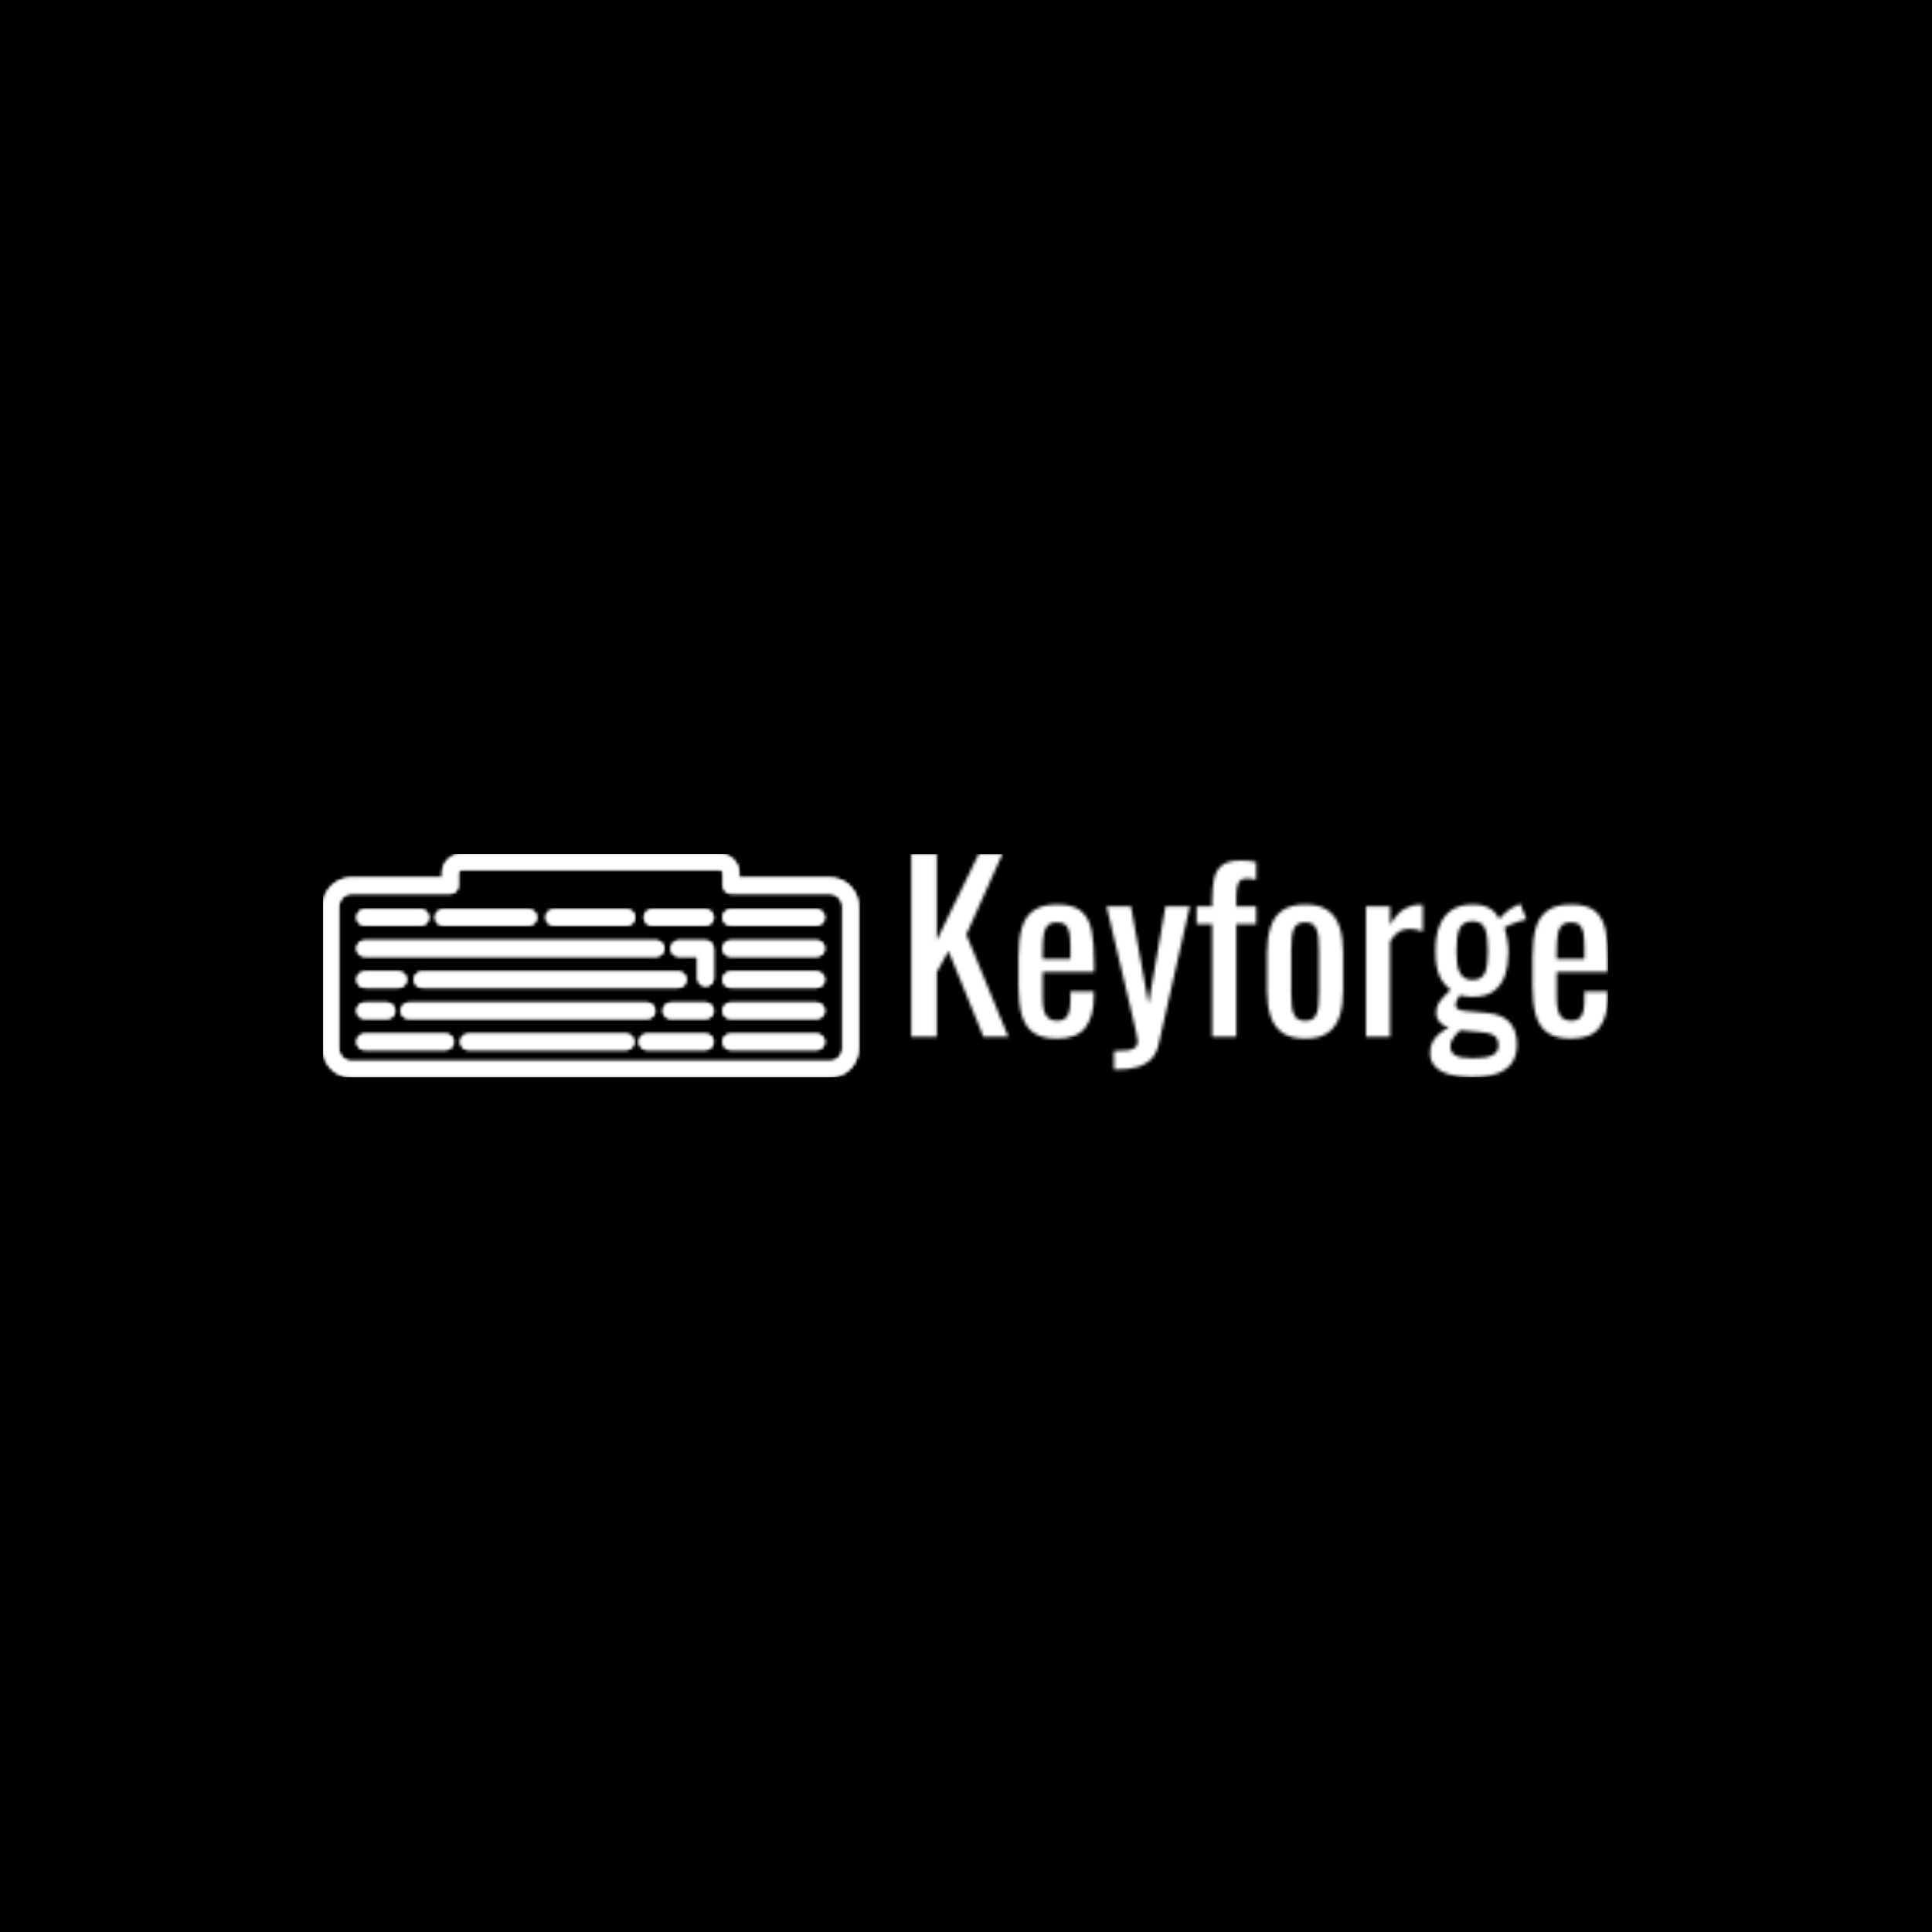 <svg xmlns="http://www.w3.org/2000/svg" version="1.1" xmlns:xlink="http://www.w3.org/1999/xlink" xmlns:svgjs="http://svgjs.dev/svgjs" width="1500" height="1500" viewBox="0 0 1500 1500"><rect width="1500" height="1500" fill="#000000"></rect><g transform="matrix(0.667,0,0,0.667,249.394,662.64)"><svg viewBox="0 0 396 69" data-background-color="#000000" preserveAspectRatio="xMidYMid meet" height="261" width="1500" xmlns="http://www.w3.org/2000/svg" xmlns:xlink="http://www.w3.org/1999/xlink"><g id="tight-bounds" transform="matrix(1,0,0,1,0.24,0.143)"><svg viewBox="0 0 395.52 68.714" height="68.714" width="395.52"><g><svg viewBox="0 0 460.538 80.01" height="68.714" width="395.52"><g><svg viewBox="0 0 460.538 80.01" height="80.01" width="460.538"><g id="textblocktransform"><svg viewBox="0 0 460.538 80.01" height="80.01" width="460.538" id="textblock"><g><svg viewBox="0 0 460.538 80.01" height="80.01" width="460.538"><g><svg><g></g><g></g></svg></g><g><svg><g></g><g><svg></svg></g></svg></g><g id="text-0"><svg viewBox="0 0 460.538 80.01" height="80.01" width="460.538"><g><svg xmlns="http://www.w3.org/2000/svg" xmlns:xlink="http://www.w3.org/1999/xlink" version="1.1" x="0" y="0" viewBox="2.474 31.334 94.902 39.566" enable-background="new 0 0 100 100" xml:space="preserve" height="80.01" width="191.91" class="icon-cg-0" data-fill-palette-color="accent" id="cg-0"></svg></g><g transform="matrix(1,0,0,1,210.8,0)"><svg width="249.738" viewBox="3.15 -40.5 154.33 49.45" height="80.01" data-palette-color="url(#ce094081-69a4-4991-b0ec-e851d057b3e8)"></svg></g></svg></g></svg></g></svg></g></svg></g></svg></g><defs></defs><mask id="c5e0d99c-364a-4428-8db8-870ec1206f20"><g id="SvgjsG1130"><svg viewBox="0 0 395.52 68.714" height="68.714" width="395.52"><g><svg viewBox="0 0 460.538 80.01" height="68.714" width="395.52"><g><svg viewBox="0 0 460.538 80.01" height="80.01" width="460.538"><g id="SvgjsG1129"><svg viewBox="0 0 460.538 80.01" height="80.01" width="460.538" id="SvgjsSvg1128"><g><svg viewBox="0 0 460.538 80.01" height="80.01" width="460.538"><g><svg><g></g><g></g></svg></g><g><svg><g></g><g><svg></svg></g></svg></g><g id="SvgjsG1127"><svg viewBox="0 0 460.538 80.01" height="80.01" width="460.538"><g><svg xmlns="http://www.w3.org/2000/svg" xmlns:xlink="http://www.w3.org/1999/xlink" version="1.1" x="0" y="0" viewBox="2.474 31.334 94.902 39.566" enable-background="new 0 0 100 100" xml:space="preserve" height="80.01" width="191.91" class="icon-cg-0" data-fill-palette-color="accent" id="SvgjsSvg1126"><g fill="black"><path d="M92.292 35.549H76.211v-0.821c0-1.871-1.522-3.394-3.395-3.394H27.033c-1.872 0-3.395 1.522-3.395 3.394v0.821H7.558c-2.804 0-5.084 2.281-5.084 5.083v25.184c0 2.802 2.28 5.084 5.084 5.084h84.734c2.803 0 5.084-2.282 5.084-5.084V40.632C97.376 37.83 95.095 35.549 92.292 35.549zM94.562 65.815c0 1.251-1.019 2.27-2.27 2.27H7.558c-1.252 0-2.271-1.019-2.271-2.27V40.632c0-1.251 1.019-2.27 2.271-2.27h17.488c0.776 0 1.406-0.629 1.406-1.406v-2.229c0-0.319 0.261-0.58 0.581-0.58h45.783c0.32 0 0.58 0.261 0.58 0.58v2.229c0 0.777 0.631 1.406 1.407 1.406h17.488c1.251 0 2.27 1.019 2.27 2.27V65.815z" fill="black"></path><path d="M89.97 63.221H74.728c-0.776 0-1.407 0.631-1.407 1.406 0 0.777 0.631 1.408 1.407 1.408H89.97c0.776 0 1.407-0.631 1.407-1.408C91.377 63.852 90.746 63.221 89.97 63.221z" fill="black"></path><path d="M70.279 63.221H59.903c-0.777 0-1.407 0.631-1.407 1.406 0 0.777 0.63 1.408 1.407 1.408h10.376c0.776 0 1.407-0.631 1.407-1.408C71.687 63.852 71.056 63.221 70.279 63.221z" fill="black"></path><path d="M56.206 63.221H28.255c-0.776 0-1.406 0.631-1.406 1.406 0 0.777 0.63 1.408 1.406 1.408h27.951c0.776 0 1.407-0.631 1.407-1.408C57.613 63.852 56.982 63.221 56.206 63.221z" fill="black"></path><path d="M24.234 63.221H9.879c-0.777 0-1.406 0.631-1.406 1.406 0 0.777 0.629 1.408 1.406 1.408h14.355c0.777 0 1.407-0.631 1.407-1.408C25.642 63.852 25.012 63.221 24.234 63.221z" fill="black"></path><path d="M89.97 57.709H74.728c-0.776 0-1.407 0.629-1.407 1.405 0 0.778 0.631 1.409 1.407 1.409H89.97c0.776 0 1.407-0.631 1.407-1.409C91.377 58.338 90.746 57.709 89.97 57.709z" fill="black"></path><path d="M70.297 57.709h-6.153c-0.776 0-1.407 0.629-1.407 1.405 0 0.778 0.631 1.409 1.407 1.409h6.153c0.776 0 1.407-0.631 1.407-1.409C71.704 58.338 71.073 57.709 70.297 57.709z" fill="black"></path><path d="M17.699 57.709c-0.777 0-1.406 0.629-1.406 1.405 0 0.778 0.629 1.409 1.406 1.409h42.224c0.776 0 1.407-0.631 1.407-1.409 0-0.776-0.631-1.405-1.407-1.405H17.699z" fill="black"></path><path d="M9.879 60.523h3.967c0.777 0 1.407-0.631 1.407-1.409 0-0.776-0.63-1.405-1.407-1.405H9.879c-0.777 0-1.406 0.629-1.406 1.405C8.473 59.893 9.102 60.523 9.879 60.523z" fill="black"></path><path d="M89.97 52.196H74.728c-0.776 0-1.407 0.63-1.407 1.406 0 0.777 0.631 1.407 1.407 1.407H89.97c0.776 0 1.407-0.63 1.407-1.407C91.377 52.826 90.746 52.196 89.97 52.196z" fill="black"></path><path d="M70.297 46.685h-4.759c-0.776 0-1.407 0.629-1.407 1.405 0 0.778 0.631 1.407 1.407 1.407h3.352v3.847c0 0.778 0.631 1.407 1.407 1.407s1.407-0.629 1.407-1.407V48.09C71.704 47.313 71.073 46.685 70.297 46.685z" fill="black"></path><path d="M66.863 53.603c0-0.776-0.631-1.406-1.407-1.406H20.04c-0.777 0-1.407 0.63-1.407 1.406 0 0.777 0.63 1.407 1.407 1.407h45.416C66.232 55.01 66.863 54.38 66.863 53.603z" fill="black"></path><path d="M9.879 55.01h6.02c0.776 0 1.406-0.63 1.406-1.407 0-0.776-0.63-1.406-1.406-1.406h-6.02c-0.777 0-1.406 0.63-1.406 1.406C8.473 54.38 9.102 55.01 9.879 55.01z" fill="black"></path><path d="M89.97 46.685H74.728c-0.776 0-1.407 0.629-1.407 1.405 0 0.778 0.631 1.407 1.407 1.407H89.97c0.776 0 1.407-0.629 1.407-1.407C91.377 47.313 90.746 46.685 89.97 46.685z" fill="black"></path><path d="M9.879 49.497h51.639c0.776 0 1.407-0.629 1.407-1.407 0-0.776-0.631-1.405-1.407-1.405H9.879c-0.777 0-1.406 0.629-1.406 1.405C8.473 48.868 9.102 49.497 9.879 49.497z" fill="black"></path><path d="M89.97 41.172H74.728c-0.776 0-1.407 0.63-1.407 1.406 0 0.777 0.631 1.407 1.407 1.407H89.97c0.776 0 1.407-0.63 1.407-1.407C91.377 41.802 90.746 41.172 89.97 41.172z" fill="black"></path><path d="M70.297 41.172h-9.518c-0.776 0-1.407 0.63-1.407 1.406 0 0.777 0.631 1.407 1.407 1.407h9.518c0.776 0 1.407-0.63 1.407-1.407C71.704 41.802 71.073 41.172 70.297 41.172z" fill="black"></path><path d="M43.385 43.985h12.964c0.776 0 1.407-0.63 1.407-1.407 0-0.776-0.631-1.406-1.407-1.406H43.385c-0.776 0-1.407 0.63-1.407 1.406C41.978 43.355 42.608 43.985 43.385 43.985z" fill="black"></path><path d="M23.773 43.985h15.181c0.776 0 1.407-0.63 1.407-1.407 0-0.776-0.631-1.406-1.407-1.406H23.773c-0.776 0-1.406 0.63-1.406 1.406C22.367 43.355 22.997 43.985 23.773 43.985z" fill="black"></path><path d="M9.879 43.985h9.957c0.777 0 1.406-0.63 1.406-1.407 0-0.776-0.629-1.406-1.406-1.406H9.879c-0.777 0-1.406 0.63-1.406 1.406C8.473 43.355 9.102 43.985 9.879 43.985z" fill="black"></path></g></svg></g><g transform="matrix(1,0,0,1,210.8,0)"><svg width="249.738" viewBox="3.15 -40.5 154.33 49.45" height="80.01" data-palette-color="url(#ce094081-69a4-4991-b0ec-e851d057b3e8)"><path d="M8.8 0L3.15 0 3.15-40.5 8.8-40.5 8.8-21.4 18.1-40.5 23.35-40.5 15.35-22.65 24.65 0 19.15 0 11.4-19 8.8-14.3 8.8 0ZM35.45 0.4L35.45 0.4Q32.05 0.4 30.2-0.93 28.35-2.25 27.62-4.83 26.9-7.4 26.9-11.15L26.9-11.15 26.9-17.75Q26.9-21.6 27.65-24.15 28.4-26.7 30.27-28 32.15-29.3 35.45-29.3L35.45-29.3Q39.1-29.3 40.82-27.8 42.55-26.3 43.1-23.48 43.65-20.65 43.65-16.7L43.65-16.7 43.65-14.35 32.25-14.35 32.25-8.55Q32.25-6.8 32.57-5.7 32.9-4.6 33.62-4.08 34.35-3.55 35.5-3.55L35.5-3.55Q36.7-3.55 37.32-4.13 37.95-4.7 38.17-5.78 38.4-6.85 38.4-8.3L38.4-8.3 38.4-10.05 43.6-10.05 43.6-8.95Q43.6-4.6 41.75-2.1 39.9 0.4 35.45 0.4ZM32.25-18.8L32.25-17.25 38.4-17.25 38.4-19.85Q38.4-21.65 38.2-22.88 38-24.1 37.37-24.73 36.75-25.35 35.4-25.35L35.4-25.35Q34.1-25.35 33.42-24.75 32.75-24.15 32.5-22.73 32.25-21.3 32.25-18.8L32.25-18.8ZM48.7 7.25L48.05 7.25 48.05 3.15Q50 3.15 51.15 2.98 52.3 2.8 52.8 2.33 53.3 1.85 53.3 1L53.3 1Q53.3 0.55 52.95-1 52.59-2.55 52.2-4.3L52.2-4.3 46.4-28.9 51.8-28.9 55.7-7.3 59.45-28.9 64.84-28.9 57.95 1.6Q57.5 3.7 56.3 4.93 55.09 6.15 53.22 6.7 51.34 7.25 48.7 7.25L48.7 7.25ZM75.14 0L69.79 0 69.79-24.95 66.34-24.95 66.34-28.9 69.79-28.9 69.79-30.4Q69.79-33.1 70.22-35.02 70.64-36.95 71.99-38 73.34-39.05 76.04-39.05L76.04-39.05Q77.04-39.05 77.82-38.98 78.59-38.9 79.54-38.7L79.54-38.7 79.54-34.8Q79.09-34.9 78.54-34.98 77.99-35.05 77.54-35.05L77.54-35.05Q75.99-35.05 75.57-34.02 75.14-33 75.14-31.3L75.14-31.3 75.14-28.9 79.54-28.9 79.54-24.95 75.14-24.95 75.14 0ZM90.39 0.4L90.39 0.4Q87.19 0.4 85.34-0.9 83.49-2.2 82.72-4.6 81.94-7 81.94-10.25L81.94-10.25 81.94-18.65Q81.94-21.9 82.72-24.3 83.49-26.7 85.34-28 87.19-29.3 90.39-29.3L90.39-29.3Q93.59-29.3 95.42-28 97.24-26.7 98.02-24.3 98.79-21.9 98.79-18.65L98.79-18.65 98.79-10.25Q98.79-7 98.02-4.6 97.24-2.2 95.42-0.9 93.59 0.4 90.39 0.4ZM90.39-3.55L90.39-3.55Q91.94-3.55 92.57-4.45 93.19-5.35 93.32-6.83 93.44-8.3 93.44-9.9L93.44-9.9 93.44-18.95Q93.44-20.6 93.32-22.05 93.19-23.5 92.57-24.43 91.94-25.35 90.39-25.35L90.39-25.35Q88.84-25.35 88.19-24.43 87.54-23.5 87.42-22.05 87.29-20.6 87.29-18.95L87.29-18.95 87.29-9.9Q87.29-8.3 87.42-6.83 87.54-5.35 88.19-4.45 88.84-3.55 90.39-3.55ZM109.19 0L103.84 0 103.84-28.9 109.19-28.9 109.19-24.8Q110.79-27.45 112.39-28.35 113.99-29.25 115.59-29.25L115.59-29.25Q115.79-29.25 115.96-29.25 116.14-29.25 116.44-29.2L116.44-29.2 116.44-23.3Q115.84-23.55 115.06-23.73 114.29-23.9 113.49-23.9L113.49-23.9Q112.24-23.9 111.21-23.33 110.19-22.75 109.19-21.1L109.19-21.1 109.19 0ZM127.24 8.95L127.24 8.95Q124.64 8.95 122.54 8.4 120.44 7.85 119.24 6.65 118.04 5.45 118.04 3.5L118.04 3.5Q118.04 2.1 118.64 1.05 119.24 0 120.19-0.78 121.14-1.55 122.19-2.05L122.19-2.05Q120.79-2.45 120.09-3.33 119.39-4.2 119.39-5.15L119.39-5.15Q119.39-6.75 120.24-7.9 121.09-9.05 122.59-10.4L122.59-10.4Q120.94-11.65 120.09-13.6 119.24-15.55 119.24-19L119.24-19Q119.24-22.4 120.16-24.68 121.09-26.95 122.91-28.13 124.74-29.3 127.39-29.3L127.39-29.3Q129.74-29.3 131.16-28.5 132.59-27.7 133.34-26.1L133.34-26.1Q133.59-26.5 134.69-27.48 135.79-28.45 137.24-29.1L137.24-29.1 138.04-29.45 139.39-26Q138.74-25.9 137.66-25.53 136.59-25.15 135.66-24.78 134.74-24.4 134.49-24.15L134.49-24.15Q134.84-23.3 135.11-21.7 135.39-20.1 135.39-18.85L135.39-18.85Q135.39-15.9 134.64-13.65 133.89-11.4 132.16-10.13 130.44-8.85 127.39-8.85L127.39-8.85Q126.74-8.85 125.99-8.95 125.24-9.05 124.64-9.2L124.64-9.2Q124.34-8.75 124.01-8.15 123.69-7.55 123.69-7L123.69-7Q123.69-6.45 124.26-6.13 124.84-5.8 126.09-5.7L126.09-5.7 130.59-5.3Q133.99-5 135.64-3.25 137.29-1.5 137.29 1.75L137.29 1.75Q137.29 4.1 136.19 5.73 135.09 7.35 132.86 8.15 130.64 8.95 127.24 8.95ZM127.64 4.75L127.64 4.75Q130.49 4.75 131.84 4.08 133.19 3.4 133.19 1.9L133.19 1.9Q133.19 1 132.86 0.4 132.54-0.2 131.69-0.55 130.84-0.9 129.24-1.05L129.24-1.05 124.69-1.45Q124.14-0.9 123.64-0.35 123.14 0.2 122.84 0.83 122.54 1.45 122.54 2.15L122.54 2.15Q122.54 3.45 123.64 4.1 124.74 4.75 127.64 4.75ZM127.39-12.6L127.39-12.6Q128.54-12.6 129.21-13.03 129.89-13.45 130.24-14.28 130.59-15.1 130.71-16.3 130.84-17.5 130.84-19L130.84-19Q130.84-20.5 130.71-21.73 130.59-22.95 130.26-23.83 129.94-24.7 129.26-25.15 128.59-25.6 127.44-25.6L127.44-25.6Q126.34-25.6 125.61-25.15 124.89-24.7 124.54-23.88 124.19-23.05 124.04-21.83 123.89-20.6 123.89-19L123.89-19Q123.89-17.65 124.01-16.48 124.14-15.3 124.51-14.45 124.89-13.6 125.59-13.1 126.29-12.6 127.39-12.6ZM149.28 0.4L149.28 0.4Q145.88 0.4 144.03-0.93 142.18-2.25 141.46-4.83 140.73-7.4 140.73-11.15L140.73-11.15 140.73-17.75Q140.73-21.6 141.48-24.15 142.23-26.7 144.11-28 145.98-29.3 149.28-29.3L149.28-29.3Q152.93-29.3 154.66-27.8 156.38-26.3 156.93-23.48 157.48-20.65 157.48-16.7L157.48-16.7 157.48-14.35 146.08-14.35 146.08-8.55Q146.08-6.8 146.41-5.7 146.73-4.6 147.46-4.08 148.18-3.55 149.33-3.55L149.33-3.55Q150.53-3.55 151.16-4.13 151.78-4.7 152.01-5.78 152.23-6.85 152.23-8.3L152.23-8.3 152.23-10.05 157.43-10.05 157.43-8.95Q157.43-4.6 155.58-2.1 153.73 0.4 149.28 0.4ZM146.08-18.8L146.08-17.25 152.23-17.25 152.23-19.85Q152.23-21.65 152.03-22.88 151.83-24.1 151.21-24.73 150.58-25.35 149.23-25.35L149.23-25.35Q147.93-25.35 147.26-24.75 146.58-24.15 146.33-22.73 146.08-21.3 146.08-18.8L146.08-18.8Z" opacity="1" transform="matrix(1,0,0,1,0,0)" fill="white" class="wordmark-text-0"></path></svg></g></svg></g></svg></g></svg></g></svg></g></svg></g><defs><mask></mask></defs></svg><rect width="395.52" height="68.714" fill="black" stroke="none" visibility="hidden"></rect></g></mask><linearGradient x1="0" x2="1" y1="0.548" y2="0.55" id="ce094081-69a4-4991-b0ec-e851d057b3e8"><stop stop-color="#ff6cab" offset="0"></stop><stop stop-color="#7366ff" offset="1"></stop></linearGradient><rect width="395.52" height="68.714" fill="#ffffff" mask="url(#c5e0d99c-364a-4428-8db8-870ec1206f20)" data-fill-palette-color="primary"></rect><mask id="f8e03c59-8ba6-4f44-b46a-b0b2f2d05ece"><g id="SvgjsG1151"><svg viewBox="0 0 395.52 68.714" height="68.714" width="395.52"><g><svg viewBox="0 0 460.538 80.01" height="68.714" width="395.52"><g><svg viewBox="0 0 460.538 80.01" height="80.01" width="460.538"><g id="SvgjsG1150"><svg viewBox="0 0 460.538 80.01" height="80.01" width="460.538" id="SvgjsSvg1149"><g><svg viewBox="0 0 460.538 80.01" height="80.01" width="460.538"><g><svg><g></g><g></g></svg></g><g><svg><g></g><g><svg></svg></g></svg></g><g id="SvgjsG1148"><svg viewBox="0 0 460.538 80.01" height="80.01" width="460.538"><g><svg xmlns="http://www.w3.org/2000/svg" xmlns:xlink="http://www.w3.org/1999/xlink" version="1.1" x="0" y="0" viewBox="2.474 31.334 94.902 39.566" enable-background="new 0 0 100 100" xml:space="preserve" height="80.01" width="191.91" class="icon-cg-0" data-fill-palette-color="accent" id="SvgjsSvg1147"><g fill="white"><path d="M92.292 35.549H76.211v-0.821c0-1.871-1.522-3.394-3.395-3.394H27.033c-1.872 0-3.395 1.522-3.395 3.394v0.821H7.558c-2.804 0-5.084 2.281-5.084 5.083v25.184c0 2.802 2.28 5.084 5.084 5.084h84.734c2.803 0 5.084-2.282 5.084-5.084V40.632C97.376 37.83 95.095 35.549 92.292 35.549zM94.562 65.815c0 1.251-1.019 2.27-2.27 2.27H7.558c-1.252 0-2.271-1.019-2.271-2.27V40.632c0-1.251 1.019-2.27 2.271-2.27h17.488c0.776 0 1.406-0.629 1.406-1.406v-2.229c0-0.319 0.261-0.58 0.581-0.58h45.783c0.32 0 0.58 0.261 0.58 0.58v2.229c0 0.777 0.631 1.406 1.407 1.406h17.488c1.251 0 2.27 1.019 2.27 2.27V65.815z" fill="white"></path><path d="M89.97 63.221H74.728c-0.776 0-1.407 0.631-1.407 1.406 0 0.777 0.631 1.408 1.407 1.408H89.97c0.776 0 1.407-0.631 1.407-1.408C91.377 63.852 90.746 63.221 89.97 63.221z" fill="white"></path><path d="M70.279 63.221H59.903c-0.777 0-1.407 0.631-1.407 1.406 0 0.777 0.63 1.408 1.407 1.408h10.376c0.776 0 1.407-0.631 1.407-1.408C71.687 63.852 71.056 63.221 70.279 63.221z" fill="white"></path><path d="M56.206 63.221H28.255c-0.776 0-1.406 0.631-1.406 1.406 0 0.777 0.63 1.408 1.406 1.408h27.951c0.776 0 1.407-0.631 1.407-1.408C57.613 63.852 56.982 63.221 56.206 63.221z" fill="white"></path><path d="M24.234 63.221H9.879c-0.777 0-1.406 0.631-1.406 1.406 0 0.777 0.629 1.408 1.406 1.408h14.355c0.777 0 1.407-0.631 1.407-1.408C25.642 63.852 25.012 63.221 24.234 63.221z" fill="white"></path><path d="M89.97 57.709H74.728c-0.776 0-1.407 0.629-1.407 1.405 0 0.778 0.631 1.409 1.407 1.409H89.97c0.776 0 1.407-0.631 1.407-1.409C91.377 58.338 90.746 57.709 89.97 57.709z" fill="white"></path><path d="M70.297 57.709h-6.153c-0.776 0-1.407 0.629-1.407 1.405 0 0.778 0.631 1.409 1.407 1.409h6.153c0.776 0 1.407-0.631 1.407-1.409C71.704 58.338 71.073 57.709 70.297 57.709z" fill="white"></path><path d="M17.699 57.709c-0.777 0-1.406 0.629-1.406 1.405 0 0.778 0.629 1.409 1.406 1.409h42.224c0.776 0 1.407-0.631 1.407-1.409 0-0.776-0.631-1.405-1.407-1.405H17.699z" fill="white"></path><path d="M9.879 60.523h3.967c0.777 0 1.407-0.631 1.407-1.409 0-0.776-0.63-1.405-1.407-1.405H9.879c-0.777 0-1.406 0.629-1.406 1.405C8.473 59.893 9.102 60.523 9.879 60.523z" fill="white"></path><path d="M89.97 52.196H74.728c-0.776 0-1.407 0.63-1.407 1.406 0 0.777 0.631 1.407 1.407 1.407H89.97c0.776 0 1.407-0.63 1.407-1.407C91.377 52.826 90.746 52.196 89.97 52.196z" fill="white"></path><path d="M70.297 46.685h-4.759c-0.776 0-1.407 0.629-1.407 1.405 0 0.778 0.631 1.407 1.407 1.407h3.352v3.847c0 0.778 0.631 1.407 1.407 1.407s1.407-0.629 1.407-1.407V48.09C71.704 47.313 71.073 46.685 70.297 46.685z" fill="white"></path><path d="M66.863 53.603c0-0.776-0.631-1.406-1.407-1.406H20.04c-0.777 0-1.407 0.63-1.407 1.406 0 0.777 0.63 1.407 1.407 1.407h45.416C66.232 55.01 66.863 54.38 66.863 53.603z" fill="white"></path><path d="M9.879 55.01h6.02c0.776 0 1.406-0.63 1.406-1.407 0-0.776-0.63-1.406-1.406-1.406h-6.02c-0.777 0-1.406 0.63-1.406 1.406C8.473 54.38 9.102 55.01 9.879 55.01z" fill="white"></path><path d="M89.97 46.685H74.728c-0.776 0-1.407 0.629-1.407 1.405 0 0.778 0.631 1.407 1.407 1.407H89.97c0.776 0 1.407-0.629 1.407-1.407C91.377 47.313 90.746 46.685 89.97 46.685z" fill="white"></path><path d="M9.879 49.497h51.639c0.776 0 1.407-0.629 1.407-1.407 0-0.776-0.631-1.405-1.407-1.405H9.879c-0.777 0-1.406 0.629-1.406 1.405C8.473 48.868 9.102 49.497 9.879 49.497z" fill="white"></path><path d="M89.97 41.172H74.728c-0.776 0-1.407 0.63-1.407 1.406 0 0.777 0.631 1.407 1.407 1.407H89.97c0.776 0 1.407-0.63 1.407-1.407C91.377 41.802 90.746 41.172 89.97 41.172z" fill="white"></path><path d="M70.297 41.172h-9.518c-0.776 0-1.407 0.63-1.407 1.406 0 0.777 0.631 1.407 1.407 1.407h9.518c0.776 0 1.407-0.63 1.407-1.407C71.704 41.802 71.073 41.172 70.297 41.172z" fill="white"></path><path d="M43.385 43.985h12.964c0.776 0 1.407-0.63 1.407-1.407 0-0.776-0.631-1.406-1.407-1.406H43.385c-0.776 0-1.407 0.63-1.407 1.406C41.978 43.355 42.608 43.985 43.385 43.985z" fill="white"></path><path d="M23.773 43.985h15.181c0.776 0 1.407-0.63 1.407-1.407 0-0.776-0.631-1.406-1.407-1.406H23.773c-0.776 0-1.406 0.63-1.406 1.406C22.367 43.355 22.997 43.985 23.773 43.985z" fill="white"></path><path d="M9.879 43.985h9.957c0.777 0 1.406-0.63 1.406-1.407 0-0.776-0.629-1.406-1.406-1.406H9.879c-0.777 0-1.406 0.63-1.406 1.406C8.473 43.355 9.102 43.985 9.879 43.985z" fill="white"></path></g></svg></g><g transform="matrix(1,0,0,1,210.8,0)"><svg width="249.738" viewBox="3.15 -40.5 154.33 49.45" height="80.01" data-palette-color="url(#ce094081-69a4-4991-b0ec-e851d057b3e8)"></svg></g></svg></g></svg></g></svg></g></svg></g></svg></g><defs><mask></mask></defs><mask><g id="SvgjsG1146"><svg viewBox="0 0 395.52 68.714" height="68.714" width="395.52"><g><svg viewBox="0 0 460.538 80.01" height="68.714" width="395.52"><g><svg viewBox="0 0 460.538 80.01" height="80.01" width="460.538"><g id="SvgjsG1145"><svg viewBox="0 0 460.538 80.01" height="80.01" width="460.538" id="SvgjsSvg1144"><g><svg viewBox="0 0 460.538 80.01" height="80.01" width="460.538"><g><svg><g></g><g></g></svg></g><g><svg><g></g><g><svg></svg></g></svg></g><g id="SvgjsG1143"><svg viewBox="0 0 460.538 80.01" height="80.01" width="460.538"><g><svg xmlns="http://www.w3.org/2000/svg" xmlns:xlink="http://www.w3.org/1999/xlink" version="1.1" x="0" y="0" viewBox="2.474 31.334 94.902 39.566" enable-background="new 0 0 100 100" xml:space="preserve" height="80.01" width="191.91" class="icon-cg-0" data-fill-palette-color="accent" id="SvgjsSvg1142"><g fill="black"><path d="M92.292 35.549H76.211v-0.821c0-1.871-1.522-3.394-3.395-3.394H27.033c-1.872 0-3.395 1.522-3.395 3.394v0.821H7.558c-2.804 0-5.084 2.281-5.084 5.083v25.184c0 2.802 2.28 5.084 5.084 5.084h84.734c2.803 0 5.084-2.282 5.084-5.084V40.632C97.376 37.83 95.095 35.549 92.292 35.549zM94.562 65.815c0 1.251-1.019 2.27-2.27 2.27H7.558c-1.252 0-2.271-1.019-2.271-2.27V40.632c0-1.251 1.019-2.27 2.271-2.27h17.488c0.776 0 1.406-0.629 1.406-1.406v-2.229c0-0.319 0.261-0.58 0.581-0.58h45.783c0.32 0 0.58 0.261 0.58 0.58v2.229c0 0.777 0.631 1.406 1.407 1.406h17.488c1.251 0 2.27 1.019 2.27 2.27V65.815z" fill="black"></path><path d="M89.97 63.221H74.728c-0.776 0-1.407 0.631-1.407 1.406 0 0.777 0.631 1.408 1.407 1.408H89.97c0.776 0 1.407-0.631 1.407-1.408C91.377 63.852 90.746 63.221 89.97 63.221z" fill="black"></path><path d="M70.279 63.221H59.903c-0.777 0-1.407 0.631-1.407 1.406 0 0.777 0.63 1.408 1.407 1.408h10.376c0.776 0 1.407-0.631 1.407-1.408C71.687 63.852 71.056 63.221 70.279 63.221z" fill="black"></path><path d="M56.206 63.221H28.255c-0.776 0-1.406 0.631-1.406 1.406 0 0.777 0.63 1.408 1.406 1.408h27.951c0.776 0 1.407-0.631 1.407-1.408C57.613 63.852 56.982 63.221 56.206 63.221z" fill="black"></path><path d="M24.234 63.221H9.879c-0.777 0-1.406 0.631-1.406 1.406 0 0.777 0.629 1.408 1.406 1.408h14.355c0.777 0 1.407-0.631 1.407-1.408C25.642 63.852 25.012 63.221 24.234 63.221z" fill="black"></path><path d="M89.97 57.709H74.728c-0.776 0-1.407 0.629-1.407 1.405 0 0.778 0.631 1.409 1.407 1.409H89.97c0.776 0 1.407-0.631 1.407-1.409C91.377 58.338 90.746 57.709 89.97 57.709z" fill="black"></path><path d="M70.297 57.709h-6.153c-0.776 0-1.407 0.629-1.407 1.405 0 0.778 0.631 1.409 1.407 1.409h6.153c0.776 0 1.407-0.631 1.407-1.409C71.704 58.338 71.073 57.709 70.297 57.709z" fill="black"></path><path d="M17.699 57.709c-0.777 0-1.406 0.629-1.406 1.405 0 0.778 0.629 1.409 1.406 1.409h42.224c0.776 0 1.407-0.631 1.407-1.409 0-0.776-0.631-1.405-1.407-1.405H17.699z" fill="black"></path><path d="M9.879 60.523h3.967c0.777 0 1.407-0.631 1.407-1.409 0-0.776-0.63-1.405-1.407-1.405H9.879c-0.777 0-1.406 0.629-1.406 1.405C8.473 59.893 9.102 60.523 9.879 60.523z" fill="black"></path><path d="M89.97 52.196H74.728c-0.776 0-1.407 0.63-1.407 1.406 0 0.777 0.631 1.407 1.407 1.407H89.97c0.776 0 1.407-0.63 1.407-1.407C91.377 52.826 90.746 52.196 89.97 52.196z" fill="black"></path><path d="M70.297 46.685h-4.759c-0.776 0-1.407 0.629-1.407 1.405 0 0.778 0.631 1.407 1.407 1.407h3.352v3.847c0 0.778 0.631 1.407 1.407 1.407s1.407-0.629 1.407-1.407V48.09C71.704 47.313 71.073 46.685 70.297 46.685z" fill="black"></path><path d="M66.863 53.603c0-0.776-0.631-1.406-1.407-1.406H20.04c-0.777 0-1.407 0.63-1.407 1.406 0 0.777 0.63 1.407 1.407 1.407h45.416C66.232 55.01 66.863 54.38 66.863 53.603z" fill="black"></path><path d="M9.879 55.01h6.02c0.776 0 1.406-0.63 1.406-1.407 0-0.776-0.63-1.406-1.406-1.406h-6.02c-0.777 0-1.406 0.63-1.406 1.406C8.473 54.38 9.102 55.01 9.879 55.01z" fill="black"></path><path d="M89.97 46.685H74.728c-0.776 0-1.407 0.629-1.407 1.405 0 0.778 0.631 1.407 1.407 1.407H89.97c0.776 0 1.407-0.629 1.407-1.407C91.377 47.313 90.746 46.685 89.97 46.685z" fill="black"></path><path d="M9.879 49.497h51.639c0.776 0 1.407-0.629 1.407-1.407 0-0.776-0.631-1.405-1.407-1.405H9.879c-0.777 0-1.406 0.629-1.406 1.405C8.473 48.868 9.102 49.497 9.879 49.497z" fill="black"></path><path d="M89.97 41.172H74.728c-0.776 0-1.407 0.63-1.407 1.406 0 0.777 0.631 1.407 1.407 1.407H89.97c0.776 0 1.407-0.63 1.407-1.407C91.377 41.802 90.746 41.172 89.97 41.172z" fill="black"></path><path d="M70.297 41.172h-9.518c-0.776 0-1.407 0.63-1.407 1.406 0 0.777 0.631 1.407 1.407 1.407h9.518c0.776 0 1.407-0.63 1.407-1.407C71.704 41.802 71.073 41.172 70.297 41.172z" fill="black"></path><path d="M43.385 43.985h12.964c0.776 0 1.407-0.63 1.407-1.407 0-0.776-0.631-1.406-1.407-1.406H43.385c-0.776 0-1.407 0.63-1.407 1.406C41.978 43.355 42.608 43.985 43.385 43.985z" fill="black"></path><path d="M23.773 43.985h15.181c0.776 0 1.407-0.63 1.407-1.407 0-0.776-0.631-1.406-1.407-1.406H23.773c-0.776 0-1.406 0.63-1.406 1.406C22.367 43.355 22.997 43.985 23.773 43.985z" fill="black"></path><path d="M9.879 43.985h9.957c0.777 0 1.406-0.63 1.406-1.407 0-0.776-0.629-1.406-1.406-1.406H9.879c-0.777 0-1.406 0.63-1.406 1.406C8.473 43.355 9.102 43.985 9.879 43.985z" fill="black"></path></g></svg></g><g transform="matrix(1,0,0,1,210.8,0)"><svg width="249.738" viewBox="3.15 -40.5 154.33 49.45" height="80.01" data-palette-color="url(#ce094081-69a4-4991-b0ec-e851d057b3e8)"><path d="M8.8 0L3.15 0 3.15-40.5 8.8-40.5 8.8-21.4 18.1-40.5 23.35-40.5 15.35-22.65 24.65 0 19.15 0 11.4-19 8.8-14.3 8.8 0ZM35.45 0.4L35.45 0.4Q32.05 0.4 30.2-0.93 28.35-2.25 27.62-4.83 26.9-7.4 26.9-11.15L26.9-11.15 26.9-17.75Q26.9-21.6 27.65-24.15 28.4-26.7 30.27-28 32.15-29.3 35.45-29.3L35.45-29.3Q39.1-29.3 40.82-27.8 42.55-26.3 43.1-23.48 43.65-20.65 43.65-16.7L43.65-16.7 43.65-14.35 32.25-14.35 32.25-8.55Q32.25-6.8 32.57-5.7 32.9-4.6 33.62-4.08 34.35-3.55 35.5-3.55L35.5-3.55Q36.7-3.55 37.32-4.13 37.95-4.7 38.17-5.78 38.4-6.85 38.4-8.3L38.4-8.3 38.4-10.05 43.6-10.05 43.6-8.95Q43.6-4.6 41.75-2.1 39.9 0.4 35.45 0.4ZM32.25-18.8L32.25-17.25 38.4-17.25 38.4-19.85Q38.4-21.65 38.2-22.88 38-24.1 37.37-24.73 36.75-25.35 35.4-25.35L35.4-25.35Q34.1-25.35 33.42-24.75 32.75-24.15 32.5-22.73 32.25-21.3 32.25-18.8L32.25-18.8ZM48.7 7.25L48.05 7.25 48.05 3.15Q50 3.15 51.15 2.98 52.3 2.8 52.8 2.33 53.3 1.85 53.3 1L53.3 1Q53.3 0.55 52.95-1 52.59-2.55 52.2-4.3L52.2-4.3 46.4-28.9 51.8-28.9 55.7-7.3 59.45-28.9 64.84-28.9 57.95 1.6Q57.5 3.7 56.3 4.93 55.09 6.15 53.22 6.7 51.34 7.25 48.7 7.25L48.7 7.25ZM75.14 0L69.79 0 69.79-24.95 66.34-24.95 66.34-28.9 69.79-28.9 69.79-30.4Q69.79-33.1 70.22-35.02 70.64-36.95 71.99-38 73.34-39.05 76.04-39.05L76.04-39.05Q77.04-39.05 77.82-38.98 78.59-38.9 79.54-38.7L79.54-38.7 79.54-34.8Q79.09-34.9 78.54-34.98 77.99-35.05 77.54-35.05L77.54-35.05Q75.99-35.05 75.57-34.02 75.14-33 75.14-31.3L75.14-31.3 75.14-28.9 79.54-28.9 79.54-24.95 75.14-24.95 75.14 0ZM90.39 0.4L90.39 0.4Q87.19 0.4 85.34-0.9 83.49-2.2 82.72-4.6 81.94-7 81.94-10.25L81.94-10.25 81.94-18.65Q81.94-21.9 82.72-24.3 83.49-26.7 85.34-28 87.19-29.3 90.39-29.3L90.39-29.3Q93.59-29.3 95.42-28 97.24-26.7 98.02-24.3 98.79-21.9 98.79-18.65L98.79-18.65 98.79-10.25Q98.79-7 98.02-4.6 97.24-2.2 95.42-0.9 93.59 0.4 90.39 0.4ZM90.39-3.55L90.39-3.55Q91.94-3.55 92.57-4.45 93.19-5.35 93.32-6.83 93.44-8.3 93.44-9.9L93.44-9.9 93.44-18.95Q93.44-20.6 93.32-22.05 93.19-23.5 92.57-24.43 91.94-25.35 90.39-25.35L90.39-25.35Q88.84-25.35 88.19-24.43 87.54-23.5 87.42-22.05 87.29-20.6 87.29-18.95L87.29-18.95 87.29-9.9Q87.29-8.3 87.42-6.83 87.54-5.35 88.19-4.45 88.84-3.55 90.39-3.55ZM109.19 0L103.84 0 103.84-28.9 109.19-28.9 109.19-24.8Q110.79-27.45 112.39-28.35 113.99-29.25 115.59-29.25L115.59-29.25Q115.79-29.25 115.96-29.25 116.14-29.25 116.44-29.2L116.44-29.2 116.44-23.3Q115.84-23.55 115.06-23.73 114.29-23.9 113.49-23.9L113.49-23.9Q112.24-23.9 111.21-23.33 110.19-22.75 109.19-21.1L109.19-21.1 109.19 0ZM127.24 8.95L127.24 8.95Q124.64 8.95 122.54 8.4 120.44 7.85 119.24 6.65 118.04 5.45 118.04 3.5L118.04 3.5Q118.04 2.1 118.64 1.05 119.24 0 120.19-0.78 121.14-1.55 122.19-2.05L122.19-2.05Q120.79-2.45 120.09-3.33 119.39-4.2 119.39-5.15L119.39-5.15Q119.39-6.75 120.24-7.9 121.09-9.05 122.59-10.4L122.59-10.4Q120.94-11.65 120.09-13.6 119.24-15.55 119.24-19L119.24-19Q119.24-22.4 120.16-24.68 121.09-26.95 122.91-28.13 124.74-29.3 127.39-29.3L127.39-29.3Q129.74-29.3 131.16-28.5 132.59-27.7 133.34-26.1L133.34-26.1Q133.59-26.5 134.69-27.48 135.79-28.45 137.24-29.1L137.24-29.1 138.04-29.45 139.39-26Q138.74-25.9 137.66-25.53 136.59-25.15 135.66-24.78 134.74-24.4 134.49-24.15L134.49-24.15Q134.84-23.3 135.11-21.7 135.39-20.1 135.39-18.85L135.39-18.85Q135.39-15.9 134.64-13.65 133.89-11.4 132.16-10.13 130.44-8.85 127.39-8.85L127.39-8.85Q126.74-8.85 125.99-8.95 125.24-9.05 124.64-9.2L124.64-9.2Q124.34-8.75 124.01-8.15 123.69-7.55 123.69-7L123.69-7Q123.69-6.45 124.26-6.13 124.84-5.8 126.09-5.7L126.09-5.7 130.59-5.3Q133.99-5 135.64-3.25 137.29-1.5 137.29 1.75L137.29 1.75Q137.29 4.1 136.19 5.73 135.09 7.35 132.86 8.15 130.64 8.95 127.24 8.95ZM127.64 4.75L127.64 4.75Q130.49 4.75 131.84 4.08 133.19 3.4 133.19 1.9L133.19 1.9Q133.19 1 132.86 0.4 132.54-0.2 131.69-0.55 130.84-0.9 129.24-1.05L129.24-1.05 124.69-1.45Q124.14-0.9 123.64-0.35 123.14 0.2 122.84 0.83 122.54 1.45 122.54 2.15L122.54 2.15Q122.54 3.45 123.64 4.1 124.74 4.75 127.64 4.75ZM127.39-12.6L127.39-12.6Q128.54-12.6 129.21-13.03 129.89-13.45 130.24-14.28 130.59-15.1 130.71-16.3 130.84-17.5 130.84-19L130.84-19Q130.84-20.5 130.71-21.73 130.59-22.95 130.26-23.83 129.94-24.7 129.26-25.15 128.59-25.6 127.44-25.6L127.44-25.6Q126.34-25.6 125.61-25.15 124.89-24.7 124.54-23.88 124.19-23.05 124.04-21.83 123.89-20.6 123.89-19L123.89-19Q123.89-17.65 124.01-16.48 124.14-15.3 124.51-14.45 124.89-13.6 125.59-13.1 126.29-12.6 127.39-12.6ZM149.28 0.4L149.28 0.4Q145.88 0.4 144.03-0.93 142.18-2.25 141.46-4.83 140.73-7.4 140.73-11.15L140.73-11.15 140.73-17.75Q140.73-21.6 141.48-24.15 142.23-26.7 144.11-28 145.98-29.3 149.28-29.3L149.28-29.3Q152.93-29.3 154.66-27.8 156.38-26.3 156.93-23.48 157.48-20.65 157.48-16.7L157.48-16.7 157.48-14.35 146.08-14.35 146.08-8.55Q146.08-6.8 146.41-5.7 146.73-4.6 147.46-4.08 148.18-3.55 149.33-3.55L149.33-3.55Q150.53-3.55 151.16-4.13 151.78-4.7 152.01-5.78 152.23-6.85 152.23-8.3L152.23-8.3 152.23-10.05 157.43-10.05 157.43-8.95Q157.43-4.6 155.58-2.1 153.73 0.4 149.28 0.4ZM146.08-18.8L146.08-17.25 152.23-17.25 152.23-19.85Q152.23-21.65 152.03-22.88 151.83-24.1 151.21-24.73 150.58-25.35 149.23-25.35L149.23-25.35Q147.93-25.35 147.26-24.75 146.58-24.15 146.33-22.73 146.08-21.3 146.08-18.8L146.08-18.8Z" opacity="1" transform="matrix(1,0,0,1,0,0)" fill="black" class="wordmark-text-0"></path></svg></g></svg></g></svg></g></svg></g></svg></g></svg></g><defs><mask></mask></defs></svg><rect width="395.52" height="68.714" fill="black" stroke="none" visibility="hidden"></rect></g></mask></svg><rect width="395.52" height="68.714" fill="black" stroke="none" visibility="hidden"></rect></g></mask><linearGradient x1="0" x2="1" y1="0.548" y2="0.55" id="da8e0601-7b17-445d-b83b-138e4035d411"><stop stop-color="#ff6cab" offset="0"></stop><stop stop-color="#7366ff" offset="1"></stop></linearGradient><rect width="395.52" height="68.714" fill="#ffffff" mask="url(#f8e03c59-8ba6-4f44-b46a-b0b2f2d05ece)" data-fill-palette-color="accent"></rect></svg><rect width="395.52" height="68.714" fill="none" stroke="none" visibility="hidden"></rect></g></svg></g></svg>